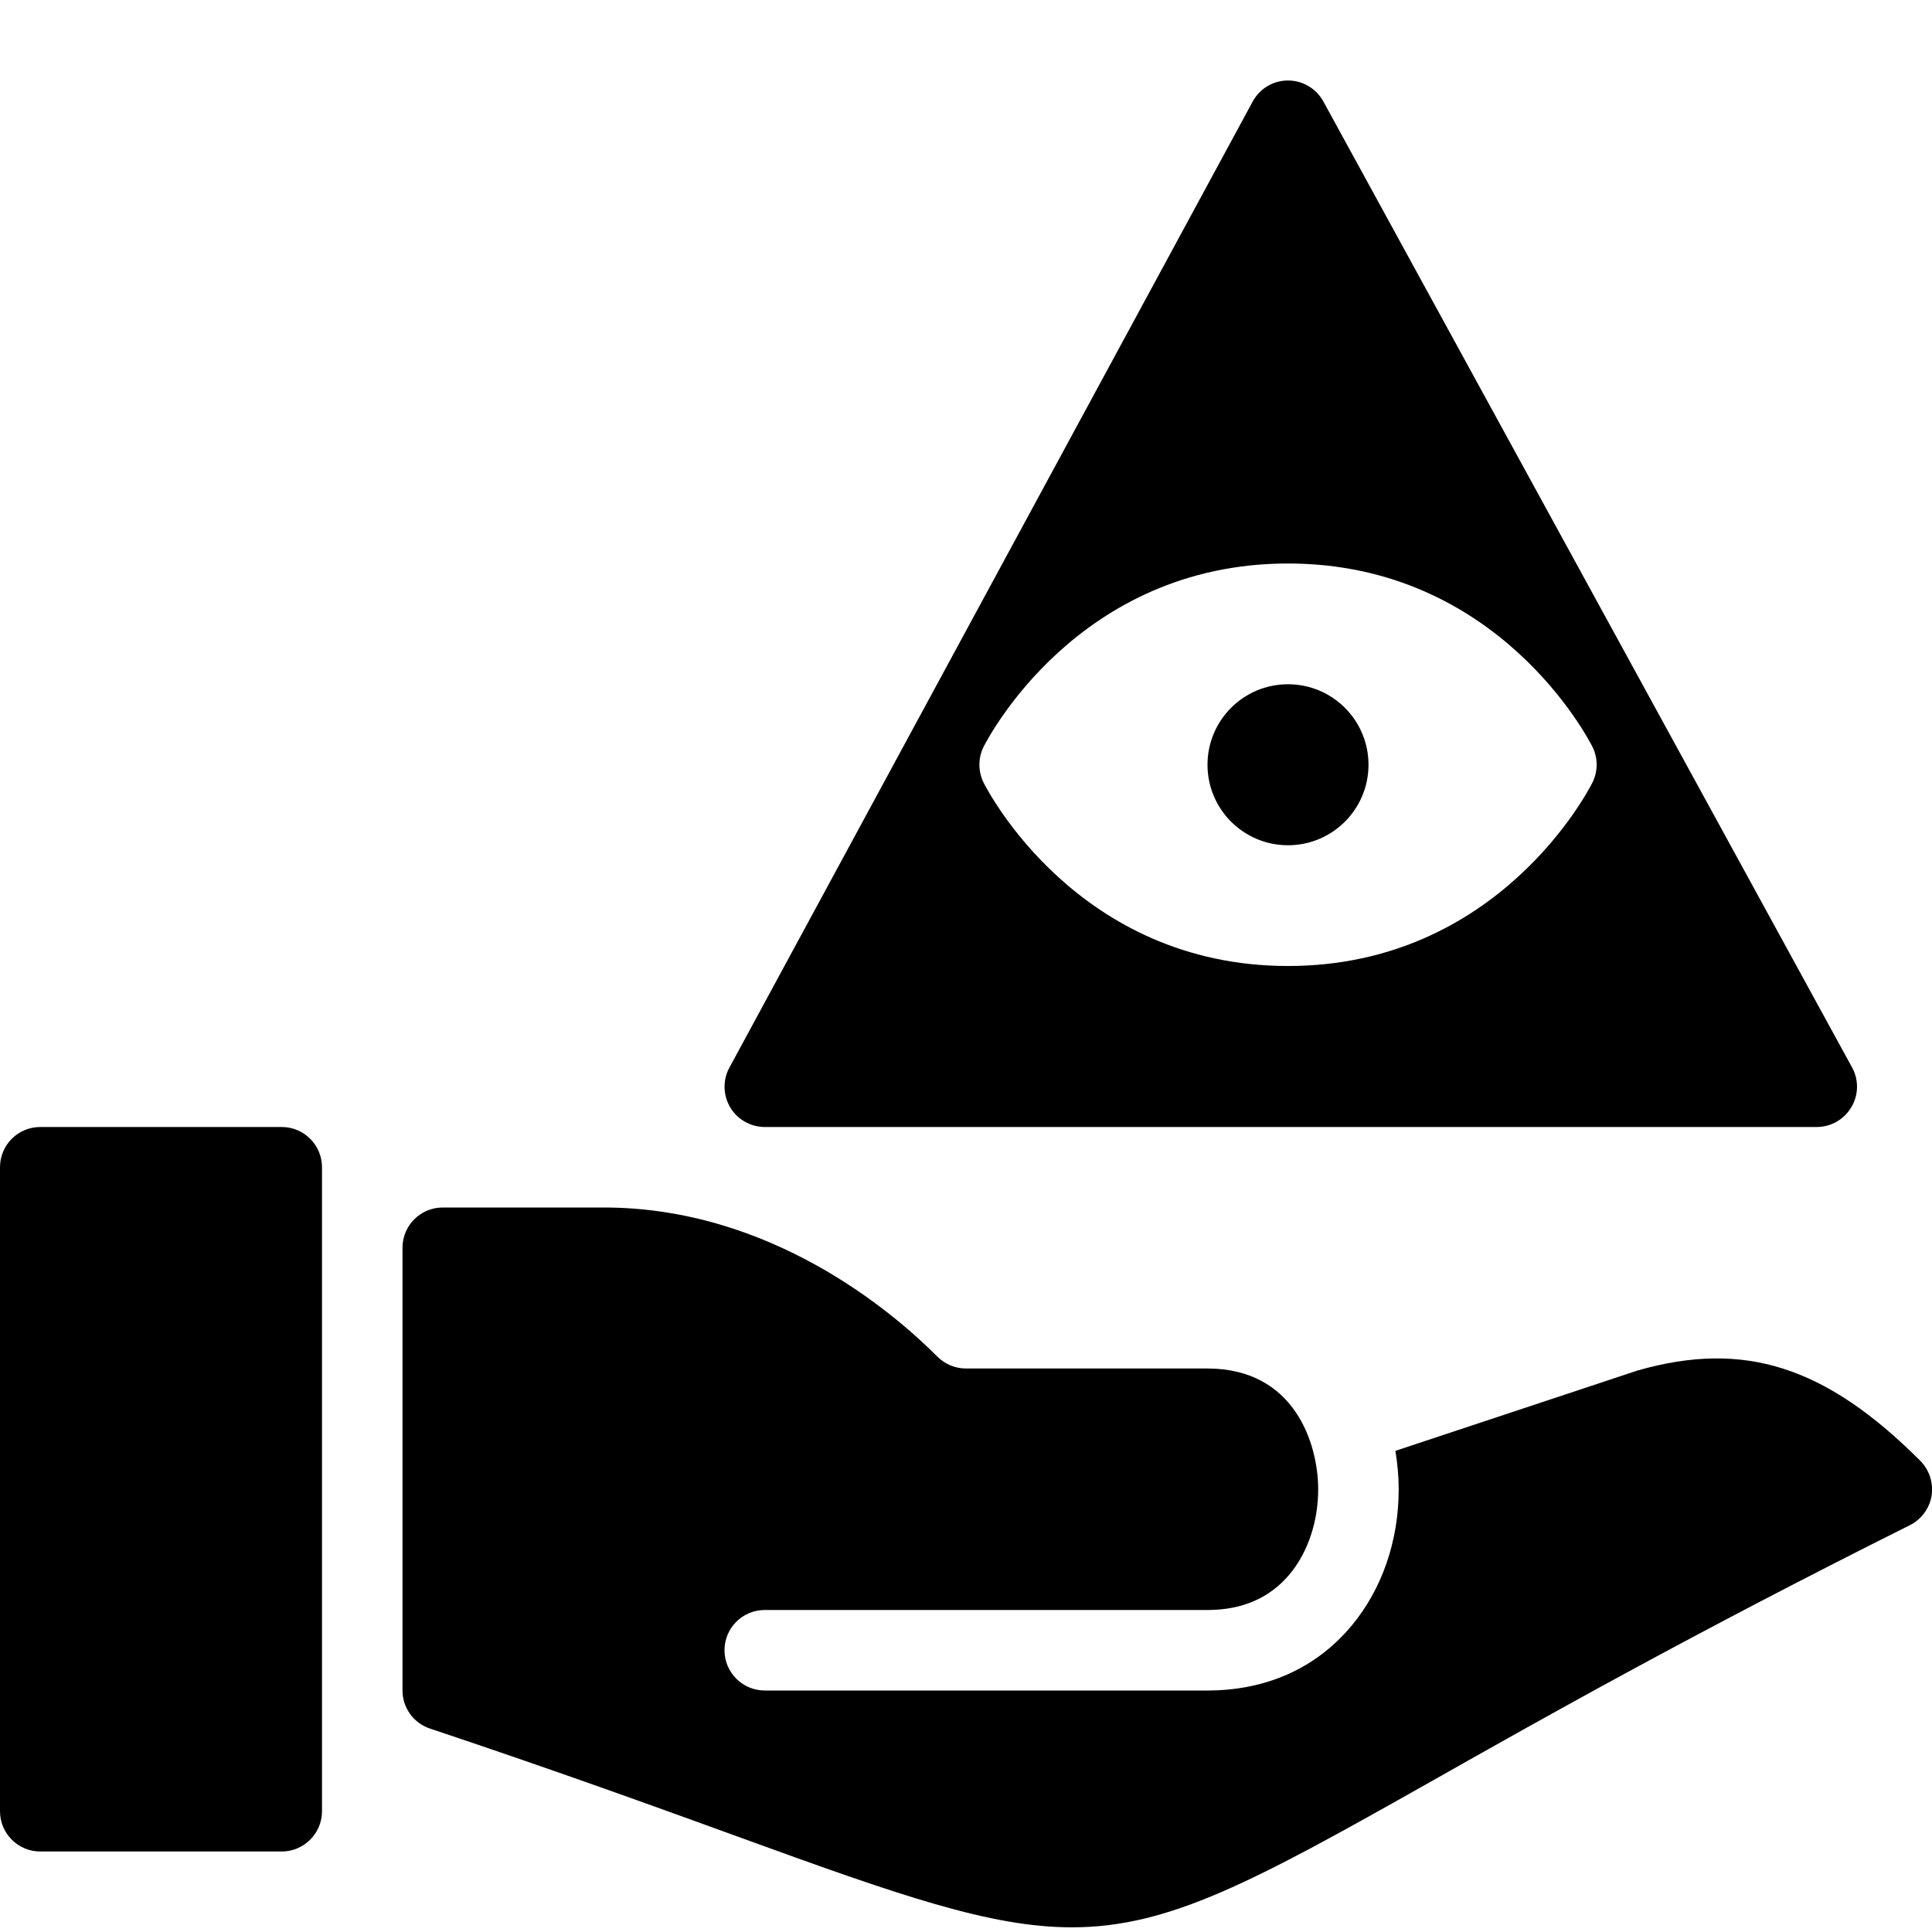 <?xml version="1.0" encoding="utf-8"?>
<!-- Generator: Adobe Illustrator 19.2.0, SVG Export Plug-In . SVG Version: 6.00 Build 0)  -->
<svg version="1.1" xmlns="http://www.w3.org/2000/svg" xmlns:xlink="http://www.w3.org/1999/xlink" x="0px" y="0px" width="24px"
	 height="24px" viewBox="0 0 24 24" enable-background="new 0 0 24 24" xml:space="preserve">
<g id="Filled_Icons">
	<g>
		<g>
			<path d="M23.007,13.26l-6.568-12C16.351,1.1,16.183,1,16,1h-0.001c-0.184,0-0.351,0.101-0.438,0.262l-6.5,12
				c-0.084,0.154-0.08,0.342,0.01,0.494C9.16,13.906,9.324,14,9.5,14h13.068c0.177,0,0.34-0.094,0.43-0.246
				C23.089,13.602,23.092,13.414,23.007,13.26z M19.781,9.723C19.734,9.816,18.613,12,16,12s-3.734-2.184-3.781-2.277
				c-0.07-0.141-0.07-0.307,0-0.447C12.266,9.184,13.387,7,16,7s3.734,2.184,3.781,2.275C19.852,9.416,19.852,9.582,19.781,9.723z"
				/>
			<circle cx="16" cy="9.5" r="1"/>
		</g>
		<g>
			<path d="M3.5,14h-3C0.224,14,0,14.223,0,14.5v8C0,22.775,0.224,23,0.5,23h3C3.775,23,4,22.775,4,22.5v-8
				C4,14.223,3.775,14,3.5,14z"/>
			<path d="M23.854,18.146c-1.175-1.174-2.186-1.5-3.512-1.121l-3.008,0.998c0.026,0.156,0.041,0.316,0.041,0.477
				c0,0.641-0.207,1.242-0.585,1.695C16.352,20.721,15.732,21,15,21H9.5C9.224,21,9,20.775,9,20.5C9,20.223,9.224,20,9.5,20H15
				c0.432,0,0.775-0.15,1.021-0.445c0.225-0.27,0.354-0.652,0.354-1.055c0-0.559-0.29-1.5-1.375-1.5h-3
				c-0.133,0-0.26-0.053-0.354-0.146C11.09,16.295,9.569,15,7.5,15h-2C5.224,15,5,15.223,5,15.5V21c0,0.215,0.138,0.406,0.342,0.473
				c1.584,0.529,2.831,0.982,3.833,1.346c2.004,0.729,3.13,1.123,4.141,1.123c1.212,0,2.258-0.568,4.453-1.807
				c1.368-0.774,3.241-1.832,5.955-3.188c0.144-0.072,0.245-0.209,0.271-0.367C24.019,18.42,23.967,18.26,23.854,18.146z"/>
		</g>
	</g>
</g>
<g id="invisible_shape">
	<rect fill="none" width="24" height="24"/>
</g>
</svg>
